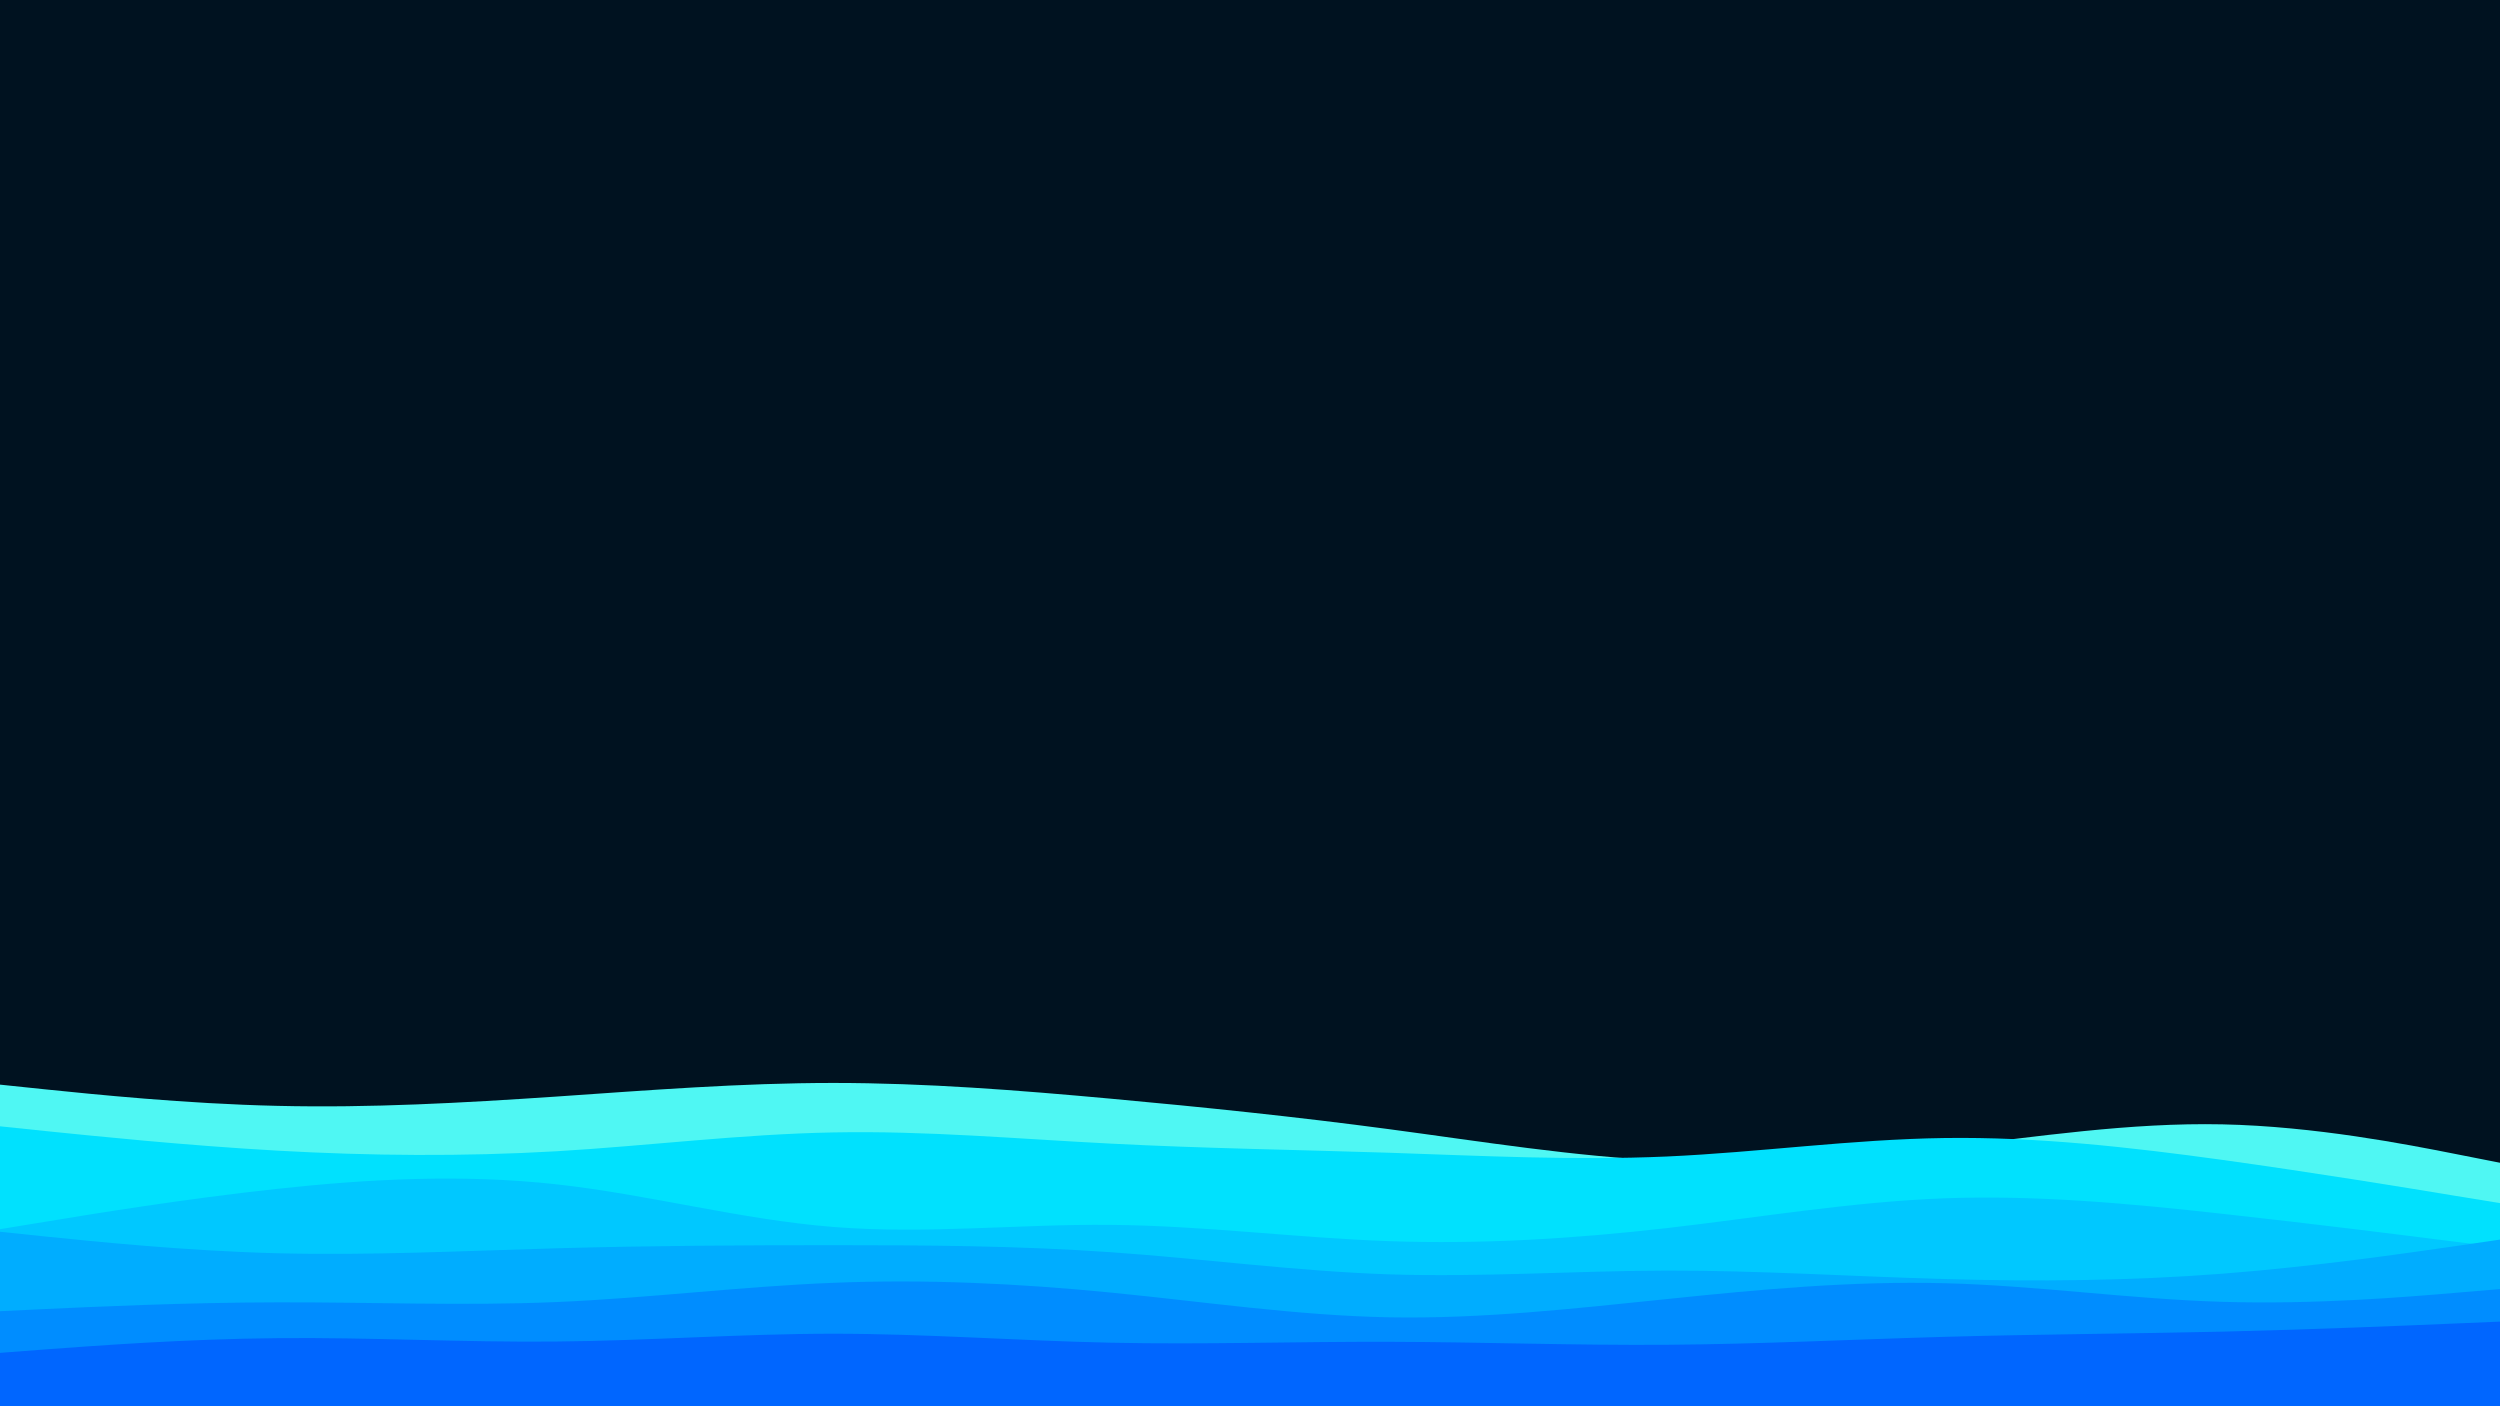 <svg id="visual" viewBox="0 0 1920 1080" width="1920" height="1080" xmlns="http://www.w3.org/2000/svg" xmlns:xlink="http://www.w3.org/1999/xlink" version="1.1"><rect x="0" y="0" width="1920" height="1080" fill="#001220"></rect><path d="M0 833L35.5 836.7C71 840.3 142 847.7 213.2 849.3C284.3 851 355.7 847 426.8 842.2C498 837.3 569 831.7 640 831.7C711 831.7 782 837.3 853.2 843.8C924.3 850.3 995.7 857.7 1066.8 867.2C1138 876.7 1209 888.3 1280 891.5C1351 894.7 1422 889.3 1493.2 881.2C1564.3 873 1635.7 862 1706.8 863.5C1778 865 1849 879 1884.5 886L1920 893L1920 1081L1884.5 1081C1849 1081 1778 1081 1706.8 1081C1635.7 1081 1564.3 1081 1493.2 1081C1422 1081 1351 1081 1280 1081C1209 1081 1138 1081 1066.8 1081C995.7 1081 924.3 1081 853.2 1081C782 1081 711 1081 640 1081C569 1081 498 1081 426.8 1081C355.7 1081 284.3 1081 213.2 1081C142 1081 71 1081 35.5 1081L0 1081Z" fill="#4ff7f3"></path><path d="M0 865L35.5 868.7C71 872.3 142 879.7 213.2 883.7C284.3 887.7 355.7 888.3 426.8 884.2C498 880 569 871 640 869.7C711 868.3 782 874.7 853.2 878.3C924.3 882 995.7 883 1066.8 885.3C1138 887.7 1209 891.3 1280 888.2C1351 885 1422 875 1493.2 874C1564.3 873 1635.7 881 1706.8 890.8C1778 900.7 1849 912.3 1884.5 918.2L1920 924L1920 1081L1884.5 1081C1849 1081 1778 1081 1706.8 1081C1635.7 1081 1564.3 1081 1493.2 1081C1422 1081 1351 1081 1280 1081C1209 1081 1138 1081 1066.8 1081C995.7 1081 924.3 1081 853.2 1081C782 1081 711 1081 640 1081C569 1081 498 1081 426.8 1081C355.7 1081 284.3 1081 213.2 1081C142 1081 71 1081 35.5 1081L0 1081Z" fill="#00e1fe"></path><path d="M0 944L35.5 938.2C71 932.3 142 920.7 213.2 913C284.3 905.3 355.7 901.7 426.8 909.5C498 917.3 569 936.7 640 942.3C711 948 782 940 853.2 940.7C924.3 941.3 995.7 950.7 1066.8 953.2C1138 955.7 1209 951.3 1280 943.2C1351 935 1422 923 1493.2 920.3C1564.3 917.7 1635.7 924.3 1706.8 932.2C1778 940 1849 949 1884.5 953.5L1920 958L1920 1081L1884.5 1081C1849 1081 1778 1081 1706.8 1081C1635.7 1081 1564.3 1081 1493.2 1081C1422 1081 1351 1081 1280 1081C1209 1081 1138 1081 1066.8 1081C995.7 1081 924.3 1081 853.2 1081C782 1081 711 1081 640 1081C569 1081 498 1081 426.8 1081C355.7 1081 284.3 1081 213.2 1081C142 1081 71 1081 35.5 1081L0 1081Z" fill="#00c8ff"></path><path d="M0 946L35.5 949.7C71 953.3 142 960.7 213.2 962.5C284.3 964.3 355.7 960.7 426.8 958.7C498 956.7 569 956.3 640 956.3C711 956.3 782 956.7 853.2 961.7C924.3 966.7 995.7 976.3 1066.8 978.7C1138 981 1209 976 1280 975.8C1351 975.7 1422 980.3 1493.2 982.3C1564.3 984.3 1635.7 983.7 1706.8 978.2C1778 972.7 1849 962.3 1884.5 957.2L1920 952L1920 1081L1884.5 1081C1849 1081 1778 1081 1706.8 1081C1635.7 1081 1564.3 1081 1493.2 1081C1422 1081 1351 1081 1280 1081C1209 1081 1138 1081 1066.8 1081C995.7 1081 924.3 1081 853.2 1081C782 1081 711 1081 640 1081C569 1081 498 1081 426.8 1081C355.7 1081 284.3 1081 213.2 1081C142 1081 71 1081 35.5 1081L0 1081Z" fill="#00adff"></path><path d="M0 1007L35.5 1005.3C71 1003.7 142 1000.3 213.2 1000.2C284.3 1000 355.7 1003 426.8 1000C498 997 569 988 640 985.2C711 982.3 782 985.7 853.2 992.7C924.3 999.7 995.7 1010.3 1066.8 1011.7C1138 1013 1209 1005 1280 997.7C1351 990.3 1422 983.7 1493.2 985.5C1564.3 987.3 1635.7 997.7 1706.8 999.8C1778 1002 1849 996 1884.5 993L1920 990L1920 1081L1884.5 1081C1849 1081 1778 1081 1706.8 1081C1635.7 1081 1564.3 1081 1493.2 1081C1422 1081 1351 1081 1280 1081C1209 1081 1138 1081 1066.8 1081C995.7 1081 924.3 1081 853.2 1081C782 1081 711 1081 640 1081C569 1081 498 1081 426.8 1081C355.7 1081 284.3 1081 213.2 1081C142 1081 71 1081 35.5 1081L0 1081Z" fill="#008dff"></path><path d="M0 1039L35.5 1036.3C71 1033.7 142 1028.3 213.2 1027.7C284.3 1027 355.7 1031 426.8 1030.3C498 1029.7 569 1024.3 640 1024.3C711 1024.3 782 1029.7 853.2 1031.2C924.3 1032.7 995.7 1030.3 1066.8 1030.5C1138 1030.7 1209 1033.3 1280 1032.8C1351 1032.3 1422 1028.7 1493.2 1026.7C1564.3 1024.7 1635.7 1024.3 1706.8 1022.7C1778 1021 1849 1018 1884.5 1016.5L1920 1015L1920 1081L1884.5 1081C1849 1081 1778 1081 1706.8 1081C1635.7 1081 1564.3 1081 1493.2 1081C1422 1081 1351 1081 1280 1081C1209 1081 1138 1081 1066.8 1081C995.7 1081 924.3 1081 853.2 1081C782 1081 711 1081 640 1081C569 1081 498 1081 426.8 1081C355.7 1081 284.3 1081 213.2 1081C142 1081 71 1081 35.5 1081L0 1081Z" fill="#0066ff"></path></svg>